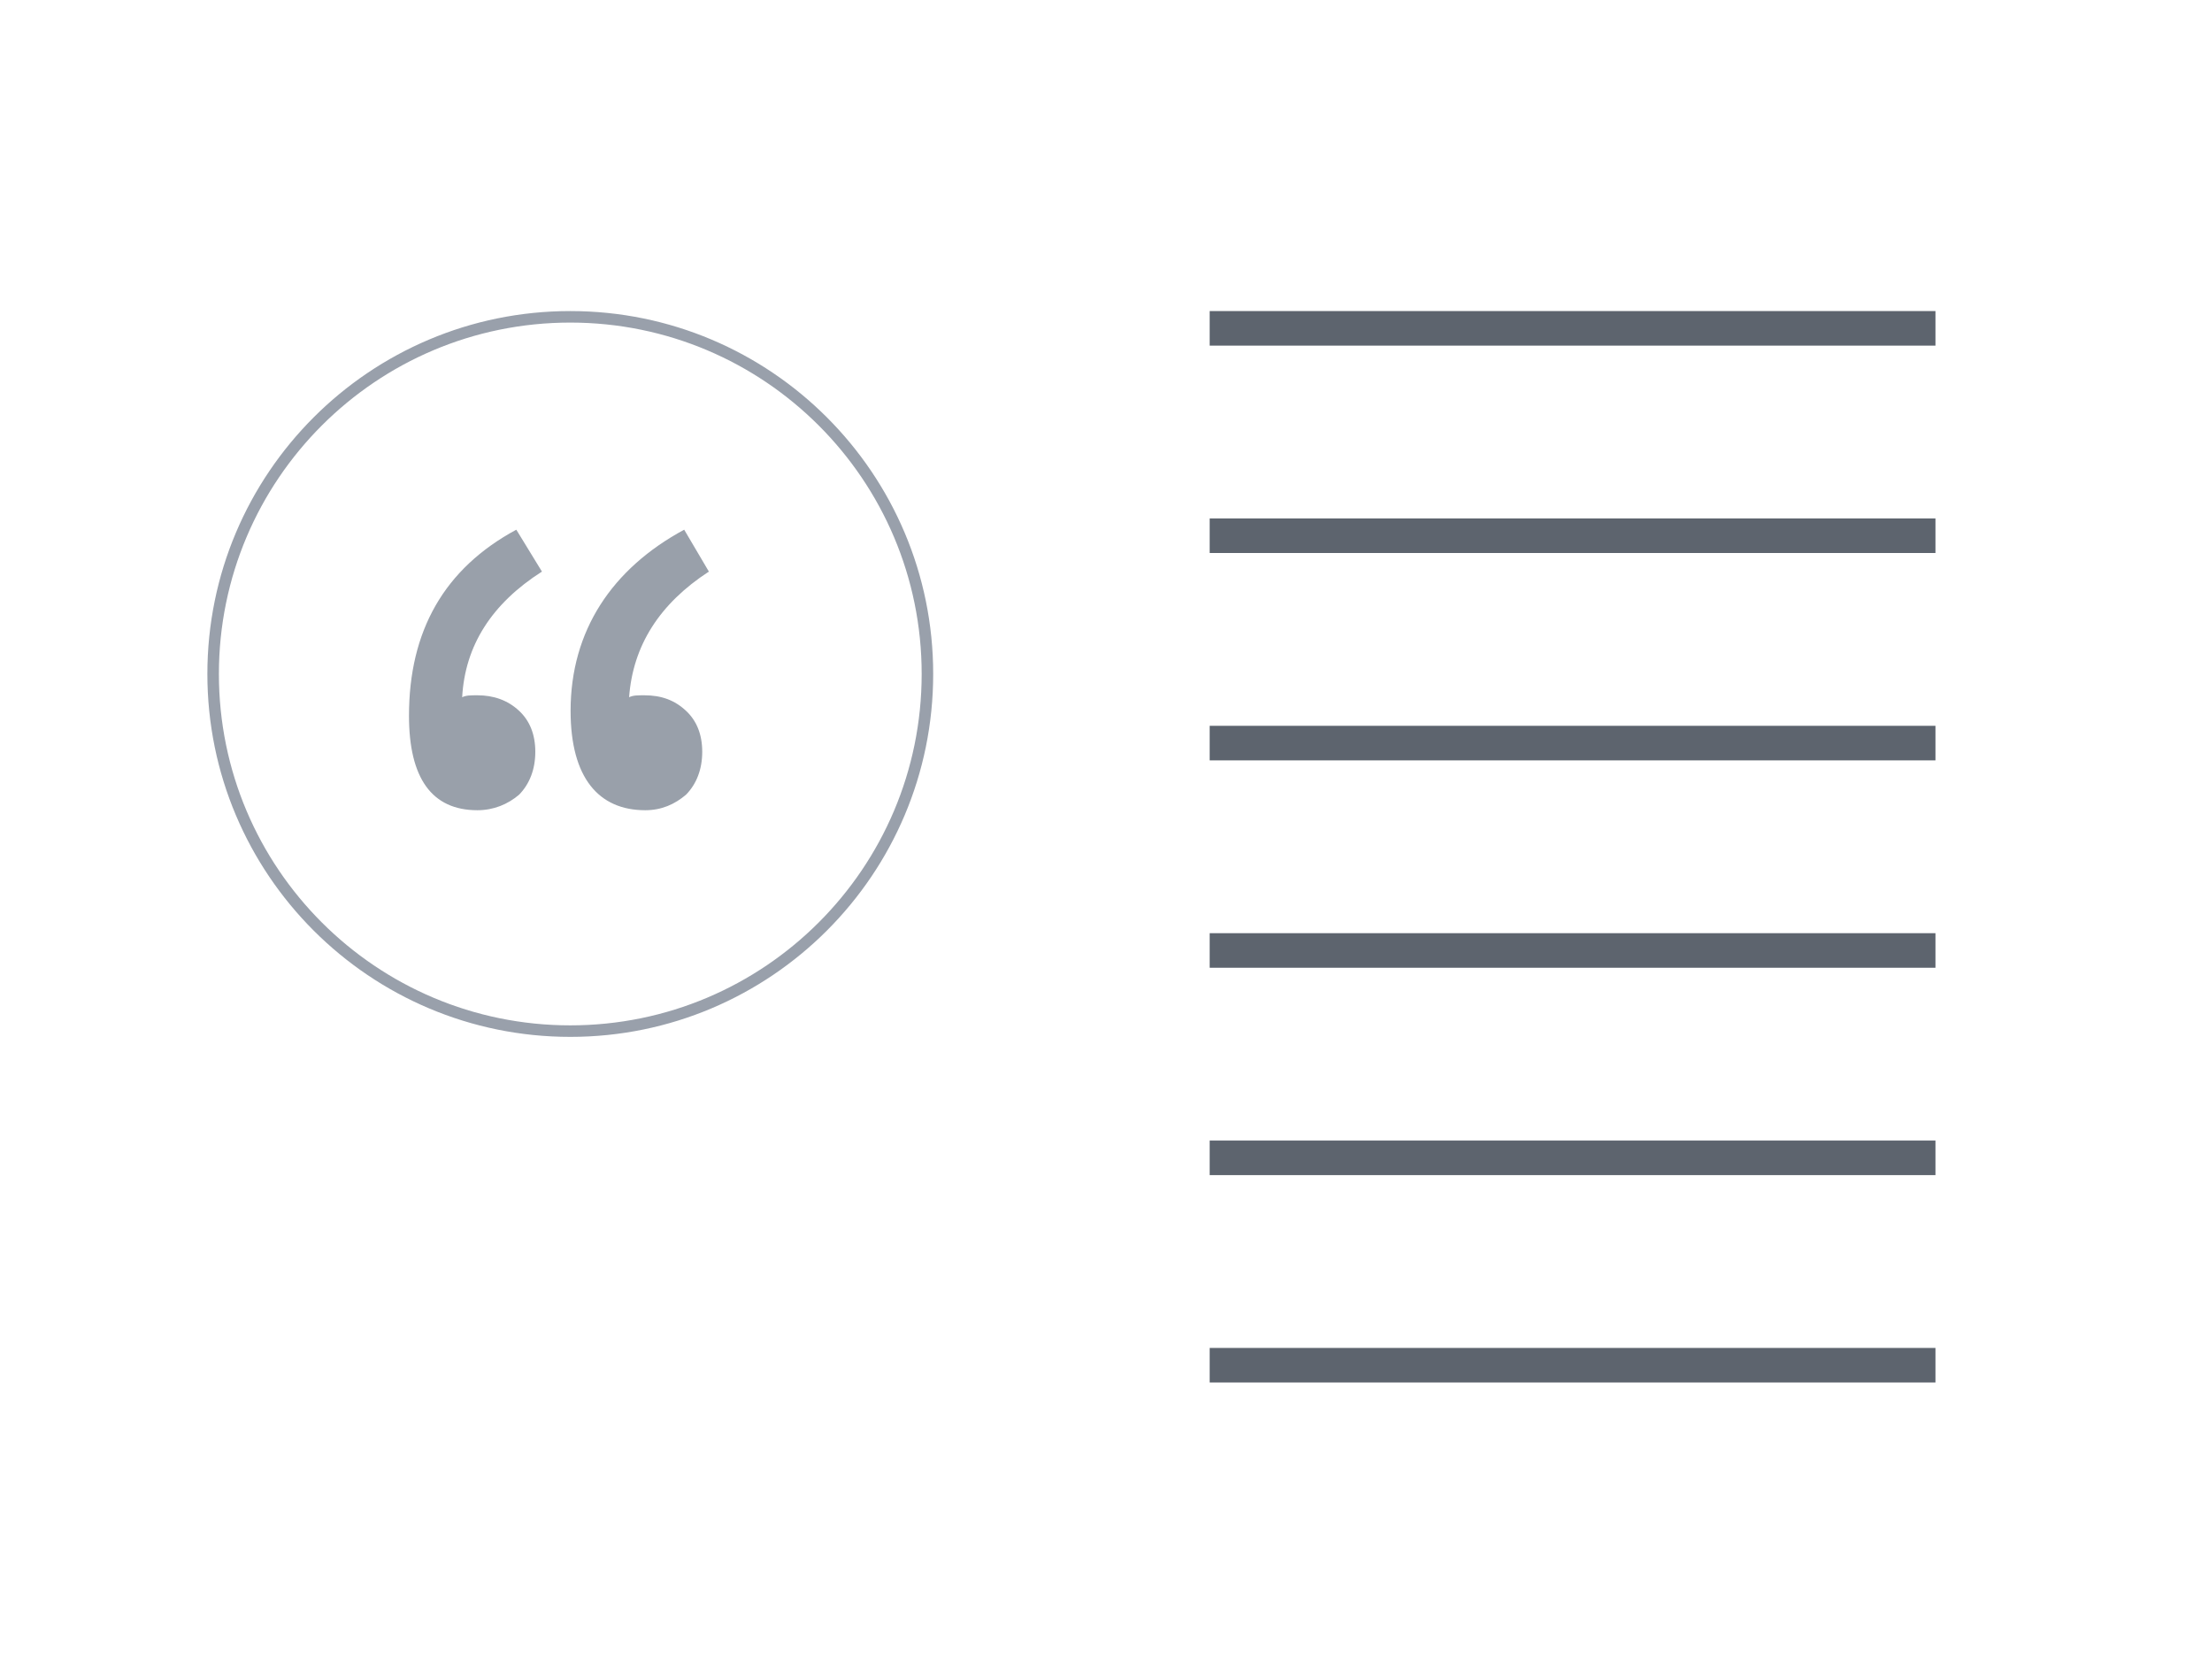 <?xml version="1.0" encoding="UTF-8" standalone="no"?>
<svg width="192px" height="144px" viewBox="0 0 192 144" version="1.1" xmlns="http://www.w3.org/2000/svg" xmlns:xlink="http://www.w3.org/1999/xlink">
    <!-- Generator: Sketch 3.8.3 (29802) - http://www.bohemiancoding.com/sketch -->
    <title>icon_sharelayout_b</title>
    <desc>Created with Sketch.</desc>
    <defs></defs>
    <g id="Symbols" stroke="none" stroke-width="1" fill="none" fill-rule="evenodd">
        <g id="icon_sharelayout_b-">
            <rect id="icon" x="0" y="0" width="192" height="144"></rect>
            <g id="Group" transform="translate(18, 27)">
                <path d="M87,72 L150,72 L150,75 L87,75 L87,72 Z M87,54 L150,54 L150,57 L87,57 L87,54 Z M87,36 L150,36 L150,39 L87,39 L87,36 Z M87,18 L150,18 L150,21 L87,21 L87,18 Z M87,0 L150,0 L150,3 L87,3 L87,0 Z M87,90 L150,90 L150,93 L87,93 L87,90 Z" id="content" fill="#5D646E"></path>
                <path d="M41.387,18.977 C35.122,22.359 31.527,27.746 31.527,34.703 C31.527,40.513 33.968,43.327 38.007,43.327 C39.408,43.327 40.562,42.82 41.552,41.974 C42.458,41.044 42.953,39.776 42.953,38.254 C42.953,36.732 42.458,35.549 41.552,34.703 C40.562,33.773 39.408,33.35 37.925,33.35 C37.348,33.35 36.935,33.35 36.606,33.52 C36.935,29.038 39.244,25.403 43.53,22.613 L41.387,18.977 Z M26.815,18.977 C20.55,22.359 17.5,27.77 17.5,35.126 C17.5,40.537 19.478,43.327 23.435,43.327 C24.837,43.327 26.073,42.82 27.062,41.974 C27.969,41.044 28.464,39.776 28.464,38.254 C28.464,36.732 27.969,35.549 27.062,34.703 C26.073,33.773 24.837,33.35 23.435,33.35 C22.858,33.35 22.446,33.35 22.116,33.52 C22.364,29.038 24.672,25.403 29.041,22.613 L26.815,18.977 Z" id="“" fill="#99A0AA"></path>
                <path d="M31.5,63 C14.103,63 0,48.897 0,31.5 C0,14.103 14.103,0 31.5,0 C48.897,0 63,14.103 63,31.5 C63,48.897 48.897,63 31.5,63 Z M31.5,62 C48.345,62 62,48.345 62,31.5 C62,14.655 48.345,1 31.5,1 C14.655,1 1,14.655 1,31.5 C1,48.345 14.655,62 31.5,62 Z" id="Oval-15" fill="#99A0AB"></path>
            </g>
        </g>
    </g>
</svg>